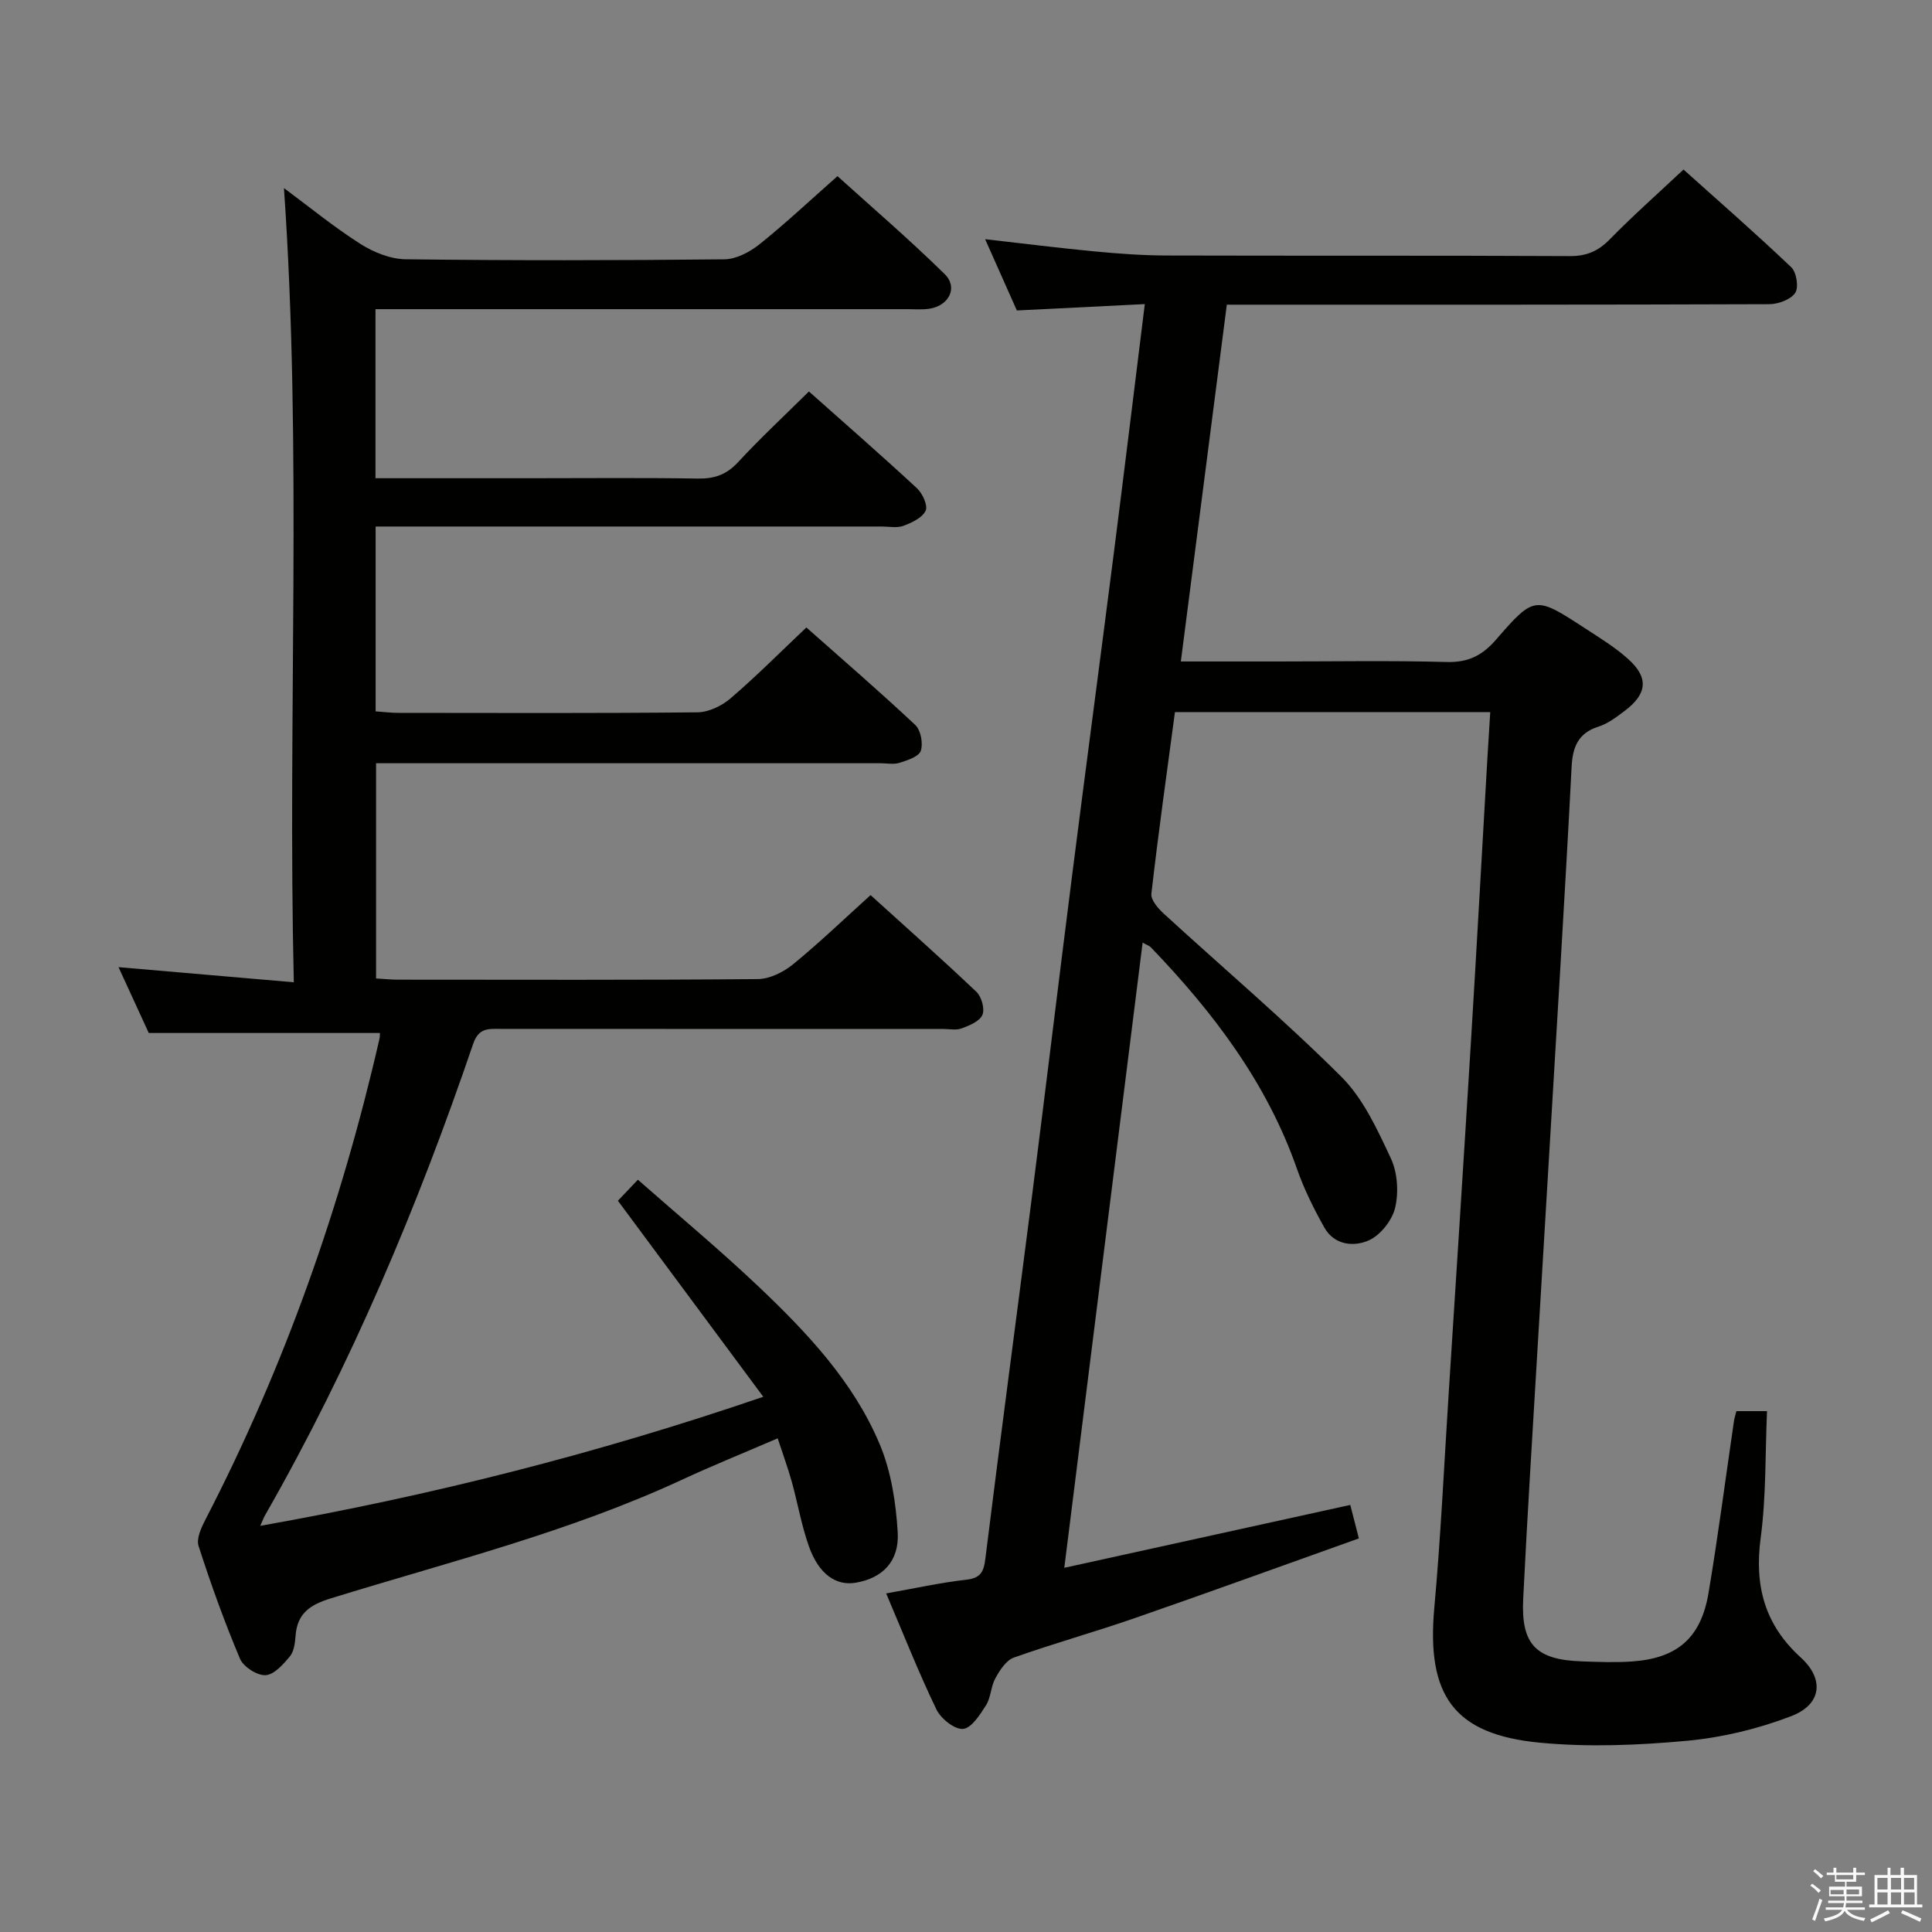 <svg enable-background="new 0 0 400 400" viewBox="0 0 400 400" xmlns="http://www.w3.org/2000/svg"><rect x="0" y="0" width="400" height="400" fill="#808080" stroke="none"/><path d="m374.8 390.4.4-.4c.7.5 1.3 1 1.8 1.4l-.5.5c-.5-.6-1.1-1.1-1.7-1.5zm1 7.3-.6-.3c.5-1.4 1.1-2.8 1.5-4.3.2.1.4.2.6.3-.5 1.3-1 2.8-1.5 4.3zm-.4-10.3.4-.4c.4.3 1 .8 1.7 1.4l-.5.5c-.4-.5-1-1-1.6-1.5zm2.5.3h1.7v-1h.6v1h3.5v-1h.6v1h1.8v.5h-1.8v1.4h-2v1h3.2v2h-3.2v.9h3.3v.5h-3.4c0 .3-.1.6-.1.9h4v.5h-3.7c.7.9 1.9 1.5 3.8 1.7-.1.2-.2.4-.3.6-2.1-.4-3.5-1.1-4-2.1-.4 1-1.8 1.7-4 2.2-.1-.2-.2-.4-.3-.6 2.1-.4 3.4-1 3.8-1.8h-3.4v-.5h3.6c.1-.3.1-.6.2-.9h-3.3v-.5h3.4c0-.3 0-.6 0-.9h-3.2v-2h3.3v-1h-2.1v-1.4h-1.7v-.5zm1.1 3.5v1h2.7c0-.3 0-.4 0-.4 0-.1 0-.2 0-.2 0-.1 0-.2 0-.3h-2.7zm1.2-3v.9h3.5v-.9zm4.7 3h-2.6v.6.4h2.6z" fill="#fafafb"/><path d="m393.6 386.7h.6v1.5h2.7v6.1h1.1v.6h-11v-.6h1.1v-6.1h2.7v-1.5h.6v1.5h2.1v-1.5zm-2.7 8.8.4.6c-1.2.6-2.5 1.3-3.8 1.9-.1-.2-.2-.4-.3-.6 1.2-.6 2.5-1.2 3.7-1.9zm-2.2-6.7v2.4h2.1v-2.4zm0 3v2.5h2.1v-2.5zm2.8-3v2.4h2.1v-2.4zm0 3v2.5h2.1v-2.5zm6 6.1c-1.4-.7-2.7-1.3-3.9-1.8l.3-.6c1.5.6 2.7 1.2 3.9 1.7zm-1.2-9.1h-2.1v2.4h2.1zm-2.1 3v2.5h2.2v-2.5z" fill="#fafafb"/><g fill="#010100"><path d="m279.56 311.58c.53 2.05 1.01 3.93 1.78 6.93-15.51 5.53-30.91 11.13-46.39 16.5-8.3 2.88-16.78 5.24-25.06 8.18-1.59.57-2.89 2.61-3.8 4.26-.95 1.7-.92 3.97-1.94 5.6-1.24 1.96-3.04 4.77-4.77 4.9-1.78.13-4.59-2.13-5.51-4.04-3.67-7.61-6.77-15.48-10.4-24.01 5.91-1.04 11.19-2.23 16.54-2.83 3.02-.34 3.66-1.6 4-4.38 3.09-24.88 6.42-49.73 9.6-74.61 2.84-22.25 5.52-44.51 8.35-66.76 2.83-22.24 5.79-44.46 8.63-66.69 2.16-16.95 4.23-33.92 6.43-51.67-8.96.45-17.53.87-26.49 1.32-2.15-4.83-4.29-9.63-6.57-14.76 7.76.88 15.19 1.82 22.65 2.53 4.96.47 9.96.84 14.94.85 27.83.08 55.66-.02 83.49.12 3.47.02 5.87-1.04 8.26-3.48 4.76-4.86 9.86-9.38 15.25-14.44 7.11 6.38 14.87 13.15 22.32 20.24 1.09 1.04 1.57 4.2.8 5.32-.96 1.38-3.51 2.31-5.38 2.32-34.99.13-69.99.1-104.98.1-2.16 0-4.31 0-7.31 0-3.16 24.5-6.3 48.89-9.52 73.87h20.06c11.66 0 23.34-.21 34.99.11 4.42.12 7.33-1.32 10.18-4.6 7.98-9.19 8.14-9.09 18.45-2.38 3.06 1.99 6.23 3.93 8.93 6.36 4.28 3.84 3.97 7.18-.65 10.69-1.72 1.3-3.54 2.7-5.54 3.33-4.22 1.33-5.3 4.31-5.51 8.23-.71 13.79-1.51 27.57-2.32 41.35-1.53 25.89-3.11 51.78-4.65 77.68-1.05 17.76-2.18 35.52-3.06 53.3-.47 9.49 2.66 12.63 12.15 12.95 3.46.12 6.94.26 10.38.02 9.4-.67 14.28-4.86 15.85-14.23 1.98-11.79 3.51-23.65 5.25-35.48.09-.63.29-1.25.51-2.12h6.34c-.38 8.8-.16 17.61-1.31 26.24-1.32 9.89.8 17.95 8.29 24.76 4.93 4.48 4.35 9.72-1.94 12.14-6.86 2.64-14.29 4.43-21.6 5.11-10.08.93-20.36 1.35-30.41.4-17.92-1.69-23.56-9.81-21.91-27.97 1.34-14.73 2.02-29.52 2.97-44.28 1.56-24.39 3.14-48.78 4.63-73.17 1.19-19.42 2.25-38.85 3.38-58.27.18-3.12.39-6.24.6-9.69-21.86 0-43.42 0-65.28 0-1.69 12.63-3.45 25.1-4.88 37.61-.15 1.29 1.43 3.09 2.63 4.18 12.25 11.23 24.95 22 36.71 33.72 4.54 4.53 7.45 10.93 10.24 16.88 1.38 2.95 1.64 6.99.9 10.19-.6 2.61-3.01 5.67-5.41 6.77-3.09 1.41-7.18 1.06-9.25-2.62-2.18-3.88-4.2-7.94-5.67-12.14-6.24-17.86-17.35-32.45-30.25-45.88-.3-.32-.79-.46-1.71-.99-5.38 42.92-10.71 85.5-16.22 129.45 20.14-4.44 39.58-8.71 59.21-13.02z"/><path d="m53.88 315.91c35.33-6.26 69.46-14.86 104.15-26.72-10.2-13.76-19.97-26.93-30.1-40.59.81-.85 2.14-2.25 4.14-4.35 8.42 7.42 16.95 14.5 24.97 22.11 10.05 9.54 19.64 19.68 25.09 32.64 2.37 5.63 3.36 12.09 3.73 18.25.36 6.06-3.2 9.49-8.66 10.43-4.09.71-7.67-1.75-9.71-7.49-1.55-4.34-2.32-8.95-3.56-13.41-.79-2.85-1.82-5.63-2.92-8.99-6.98 3.01-13.54 5.66-19.94 8.63-23.32 10.8-48.19 16.97-72.6 24.51-4.37 1.35-6.94 3.15-7.28 7.78-.11 1.46-.32 3.21-1.19 4.25-1.37 1.64-3.28 3.8-5.04 3.87-1.77.07-4.57-1.74-5.28-3.42-3.22-7.63-6.03-15.45-8.57-23.34-.49-1.54.58-3.83 1.45-5.51 16.34-31.6 28.08-64.87 36.01-99.51.11-.47.07-.98.08-1.18-15.76 0-31.47 0-47.85 0-1.73-3.76-3.85-8.39-6.26-13.63 12.15 1.05 23.72 2.05 36.29 3.13-1.3-55.33 1.76-109.71-2.04-164.43 5.14 3.81 10.25 8 15.78 11.53 2.74 1.75 6.24 3.17 9.42 3.21 21.99.27 43.99.24 65.99.01 2.46-.03 5.26-1.51 7.26-3.11 5.33-4.26 10.31-8.95 16.15-14.11 6.62 5.99 14.65 12.88 22.19 20.27 2.83 2.78.9 6.56-3.17 7.18-1.47.22-2.99.09-4.49.09-34.83 0-69.66 0-104.49 0-1.8 0-3.6 0-5.69 0v35h31.75c11.67 0 23.33-.12 34.99.07 3.42.06 5.91-.79 8.29-3.35 4.62-4.99 9.61-9.64 14.71-14.68 7.57 6.74 15.08 13.28 22.38 20.05 1.15 1.07 2.29 3.59 1.78 4.65-.7 1.46-2.86 2.47-4.61 3.12-1.32.49-2.96.14-4.46.14-33 0-65.99 0-98.99 0-1.82 0-3.64 0-5.81 0v38.27c1.72.12 3.17.31 4.62.31 20.66.02 41.33.1 61.99-.11 2.32-.02 5.04-1.32 6.85-2.87 5.3-4.54 10.23-9.5 15.72-14.7 7.29 6.46 15.07 13.17 22.55 20.19 1.14 1.07 1.65 3.82 1.14 5.35-.41 1.21-2.77 1.96-4.4 2.48-1.21.39-2.64.09-3.98.09-32.83 0-65.66 0-98.49 0-1.82 0-3.65 0-5.91 0v44.56c1.64.09 3.1.25 4.55.25 24.83.01 49.66.1 74.49-.12 2.46-.02 5.31-1.45 7.29-3.06 5.39-4.4 10.42-9.24 16.05-14.33 6.76 6.13 14.45 12.95 21.91 20.02 1.07 1.01 1.77 3.53 1.25 4.77-.55 1.32-2.66 2.2-4.27 2.8-1.17.44-2.63.12-3.97.12-30.5 0-60.99.01-91.49-.01-2.48 0-4.55-.3-5.71 3.11-11.5 33.73-25.29 66.46-43.01 97.46-.32.52-.53 1.13-1.07 2.32z"/></g></svg>